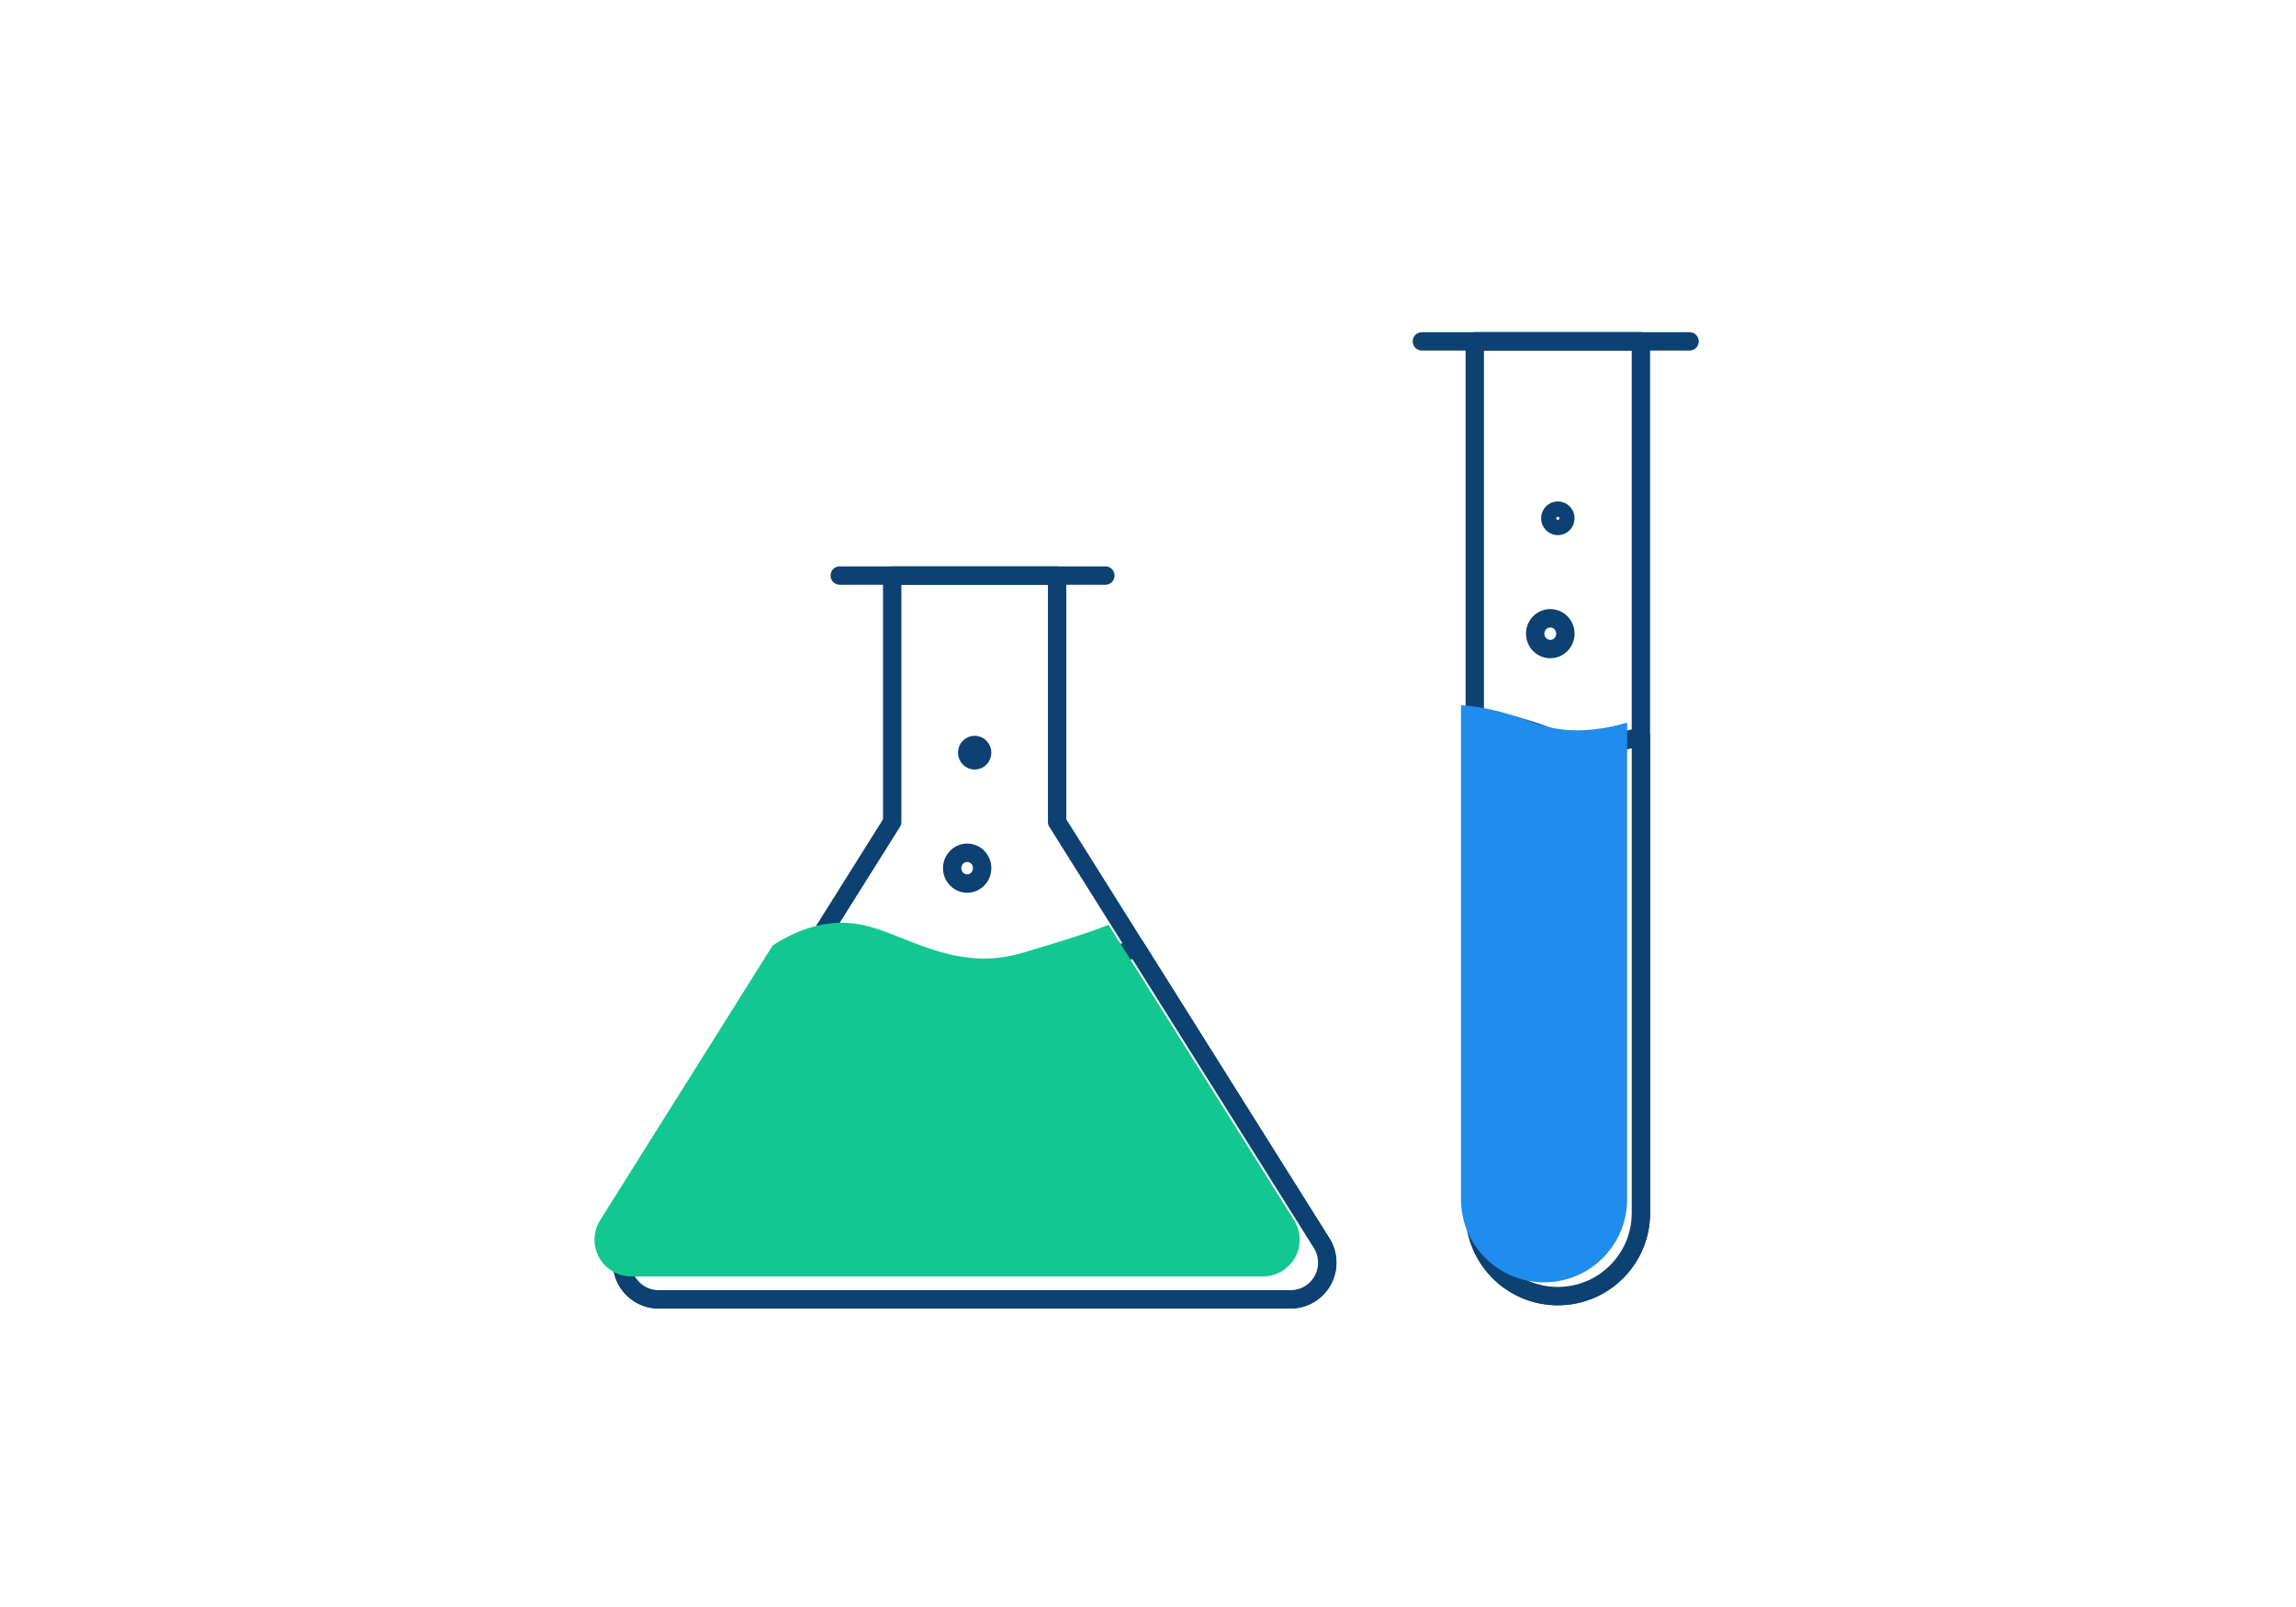 <svg xmlns="http://www.w3.org/2000/svg" width="500" height="350" viewBox="0 0 500 350">
    <defs>
        <filter id="a" width="231.1%" height="237.3%" x="-65.6%" y="-68%" filterUnits="objectBoundingBox">
            <feOffset dy="2" in="SourceAlpha" result="shadowOffsetOuter1"/>
            <feGaussianBlur in="shadowOffsetOuter1" result="shadowBlurOuter1" stdDeviation="27.5"/>
            <feComposite in="shadowBlurOuter1" in2="SourceAlpha" operator="out" result="shadowBlurOuter1"/>
            <feColorMatrix in="shadowBlurOuter1" result="shadowMatrixOuter1" values="0 0 0 0 0 0 0 0 0 0 0 0 0 0 0 0 0 0 0.1 0"/>
            <feMerge>
                <feMergeNode in="shadowMatrixOuter1"/>
                <feMergeNode in="SourceGraphic"/>
            </feMerge>
        </filter>
        <filter id="b" width="449.2%" height="204.2%" x="-175.4%" y="-51.7%" filterUnits="objectBoundingBox">
            <feOffset dy="2" in="SourceAlpha" result="shadowOffsetOuter1"/>
            <feGaussianBlur in="shadowOffsetOuter1" result="shadowBlurOuter1" stdDeviation="27.5"/>
            <feComposite in="shadowBlurOuter1" in2="SourceAlpha" operator="out" result="shadowBlurOuter1"/>
            <feColorMatrix in="shadowBlurOuter1" result="shadowMatrixOuter1" values="0 0 0 0 0 0 0 0 0 0 0 0 0 0 0 0 0 0 0.1 0"/>
            <feMerge>
                <feMergeNode in="shadowMatrixOuter1"/>
                <feMergeNode in="SourceGraphic"/>
            </feMerge>
        </filter>
    </defs>
    <g fill="none" fill-rule="nonzero">
        <path fill="transparent" d="M0 0h500v350H0z"/>
        <g filter="url(#a)" transform="translate(129 120)">
            <path fill="#FFF" stroke="#0C4171" stroke-linecap="round" stroke-linejoin="round" stroke-width="4" d="M65.296 57.02V3.355h35.913v53.667l57.6 91.725A8 8 0 0 1 152.036 161H14.47a8 8 0 0 1-6.775-12.254L65.296 57.02z"/>
            <path fill="#FFF" stroke="#0C4171" stroke-linecap="round" stroke-linejoin="round" stroke-width="4" d="M118.396 84.39l40.414 64.356A8 8 0 0 1 152.035 161H14.47a8 8 0 0 1-6.775-12.254L45.27 88.912c6.585-4.238 13.012-5.745 19.281-4.522 9.404 1.835 20.256 10.512 34.987 6.173 9.82-2.892 16.107-4.95 18.86-6.173z"/>
            <path stroke="#0C4171" stroke-linecap="round" stroke-linejoin="round" stroke-width="4" d="M53.87 3.354h57.85"/>
            <ellipse cx="81.62" cy="67.083" stroke="#0C4171" stroke-linecap="round" stroke-linejoin="round" stroke-width="4" rx="3.265" ry="3.354"/>
            <ellipse cx="83.253" cy="41.927" fill="#0C4171" stroke="#0C4171" stroke-linecap="round" stroke-linejoin="round" stroke-width="4" rx="1.632" ry="1.677"/>
            <path fill="#12C890" d="M112.396 79.39l40.414 64.356A8 8 0 0 1 146.035 156H8.47a8 8 0 0 1-6.775-12.254L39.27 83.912c6.585-4.238 13.012-5.745 19.281-4.522 9.404 1.835 20.256 10.512 34.987 6.173 9.82-2.892 16.107-4.95 18.86-6.173z" style="mix-blend-mode:darken"/>
        </g>
        <g filter="url(#b)" transform="translate(308 69)">
            <path fill="#FFF" stroke="#0C4171" stroke-linecap="round" stroke-linejoin="round" stroke-width="4" d="M13.158 193.197V3.35h36.185v189.846c0 9.992-8.1 18.092-18.092 18.092-9.992 0-18.093-8.1-18.093-18.092z"/>
            <path fill="#FFF" stroke="#0C4171" stroke-linecap="round" stroke-linejoin="round" stroke-width="4" d="M49.343 89.385v103.812c0 9.992-8.1 18.092-18.092 18.092-9.992 0-18.093-8.1-18.093-18.092V85.577c4.668.305 9.948 1.574 15.842 3.808 5.894 2.233 12.675 2.233 20.343 0z"/>
            <path stroke="#0C4171" stroke-linecap="round" stroke-linejoin="round" stroke-width="4" d="M1.645 3.35h58.288"/>
            <ellipse cx="29.606" cy="67.011" stroke="#0C4171" stroke-linecap="round" stroke-linejoin="round" stroke-width="4" rx="3.29" ry="3.351"/>
            <ellipse cx="31.251" cy="41.882" stroke="#0C4171" stroke-linecap="round" stroke-linejoin="round" stroke-width="4" rx="1.645" ry="1.675"/>
            <path fill="#208CED" d="M46.343 86.385v103.812c0 9.992-8.1 18.092-18.092 18.092-9.992 0-18.093-8.1-18.093-18.092V82.577c4.668.305 9.948 1.574 15.842 3.808 5.894 2.233 12.675 2.233 20.343 0z" style="mix-blend-mode:darken"/>
        </g>
    </g>
</svg>
